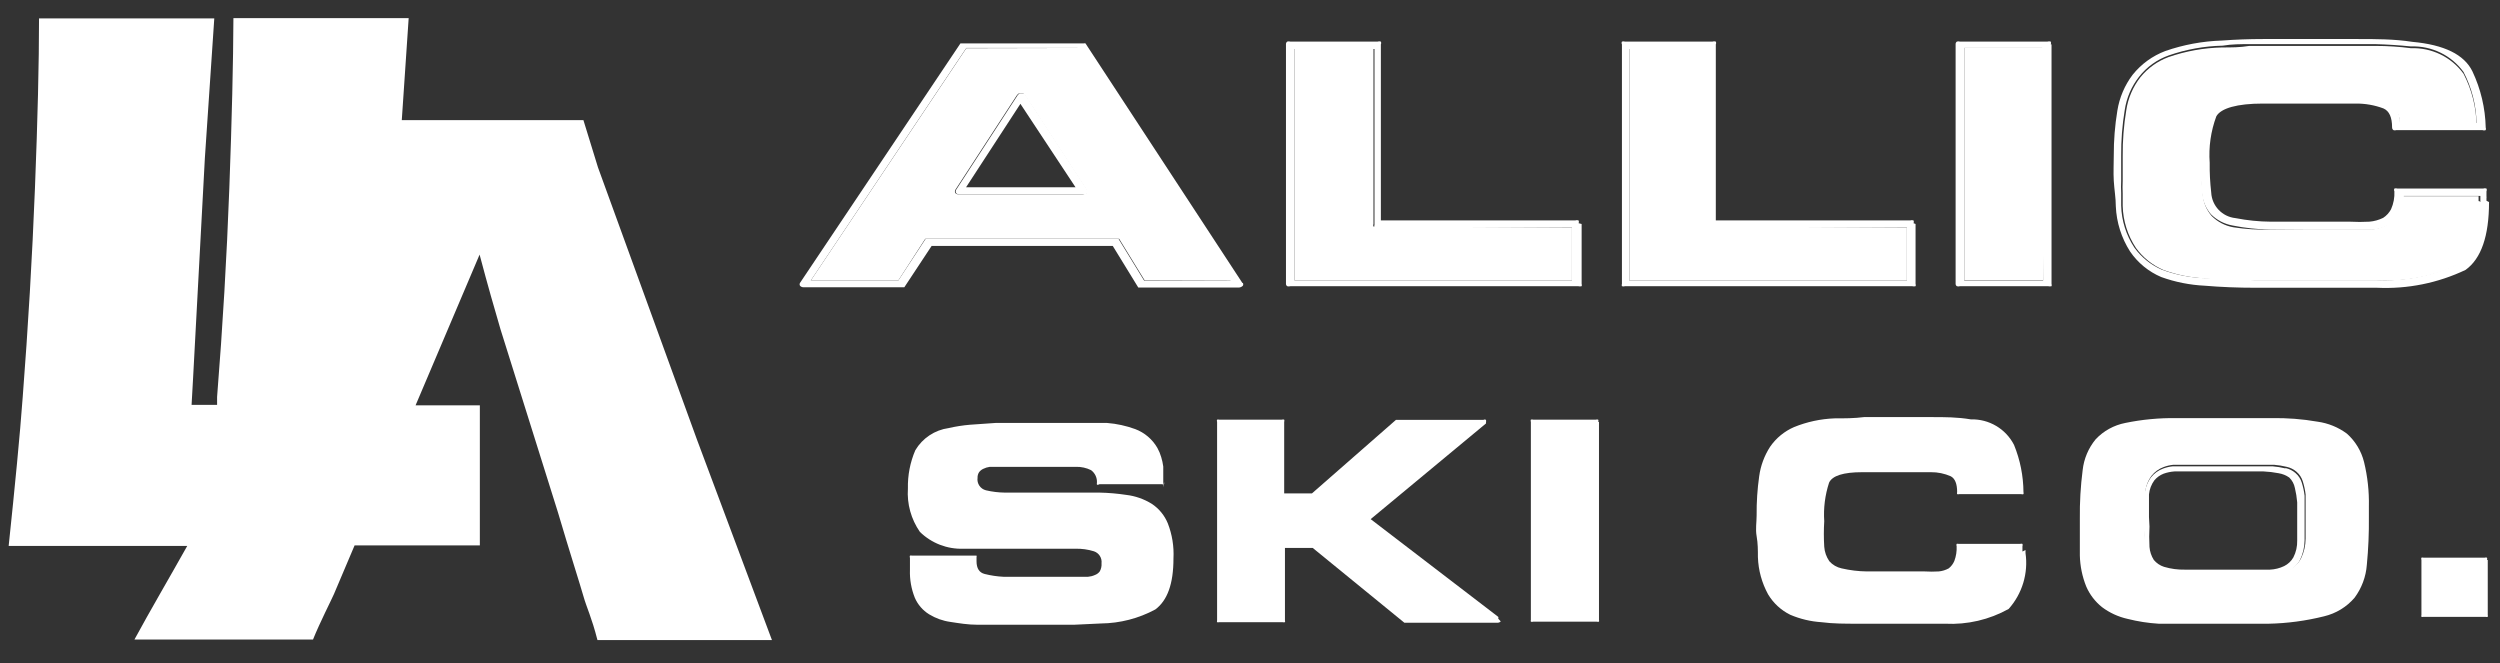 <?xml version="1.0" encoding="UTF-8"?>
<svg width="98px" height="26px" viewBox="0 0 98 26" version="1.1" xmlns="http://www.w3.org/2000/svg" xmlns:xlink="http://www.w3.org/1999/xlink">
    <rect x="0" y="0" width="98" height="26" fill="#333333" stroke="none"/>
    <!-- Generator: Sketch 52.5 (67469) - http://www.bohemiancoding.com/sketch -->
    <title>Allic</title>
    <desc>Created with Sketch.</desc>
    <g id="Page-1" stroke="none" stroke-width="1" fill="none" fill-rule="evenodd">
        <g id="Allic" fill="#FFFFFF">
            <g id="_Grupo_">
                <path d="M27.32,17.23 L30.26,25.09 C28.87,25.09 24.84,25.09 23.42,25.09 C23.19,24.19 23,23.83 22.87,23.37 C22.74,22.91 22.34,21.67 21.87,20.08 L19.62,12.91 C19.4,12.16 19.12,11.19 18.8,9.98 L16.29,15.89 L18.81,15.89 L18.81,21.38 L13.9,21.38 L13.09,23.29 C13,23.5 12.53,24.42 12.27,25.07 C10.79,25.07 6.98,25.07 5.27,25.07 C5.91,23.89 6.6,22.72 7.34,21.4 C4.67,21.4 2.53,21.4 0.34,21.4 C0.59,19.02 0.78,17.07 0.89,15.57 C1.103,12.817 1.263,10.087 1.37,7.38 C1.477,4.673 1.53,2.453 1.53,0.72 L4.83,0.72 L8.4,0.72 L8.03,6.21 L7.57,14.8 L7.51,15.87 L8.51,15.87 L8.51,15.56 C8.73,12.807 8.89,10.077 8.99,7.37 C9.09,4.663 9.143,2.443 9.15,0.71 L12.87,0.71 L16.02,0.71 L15.75,4.71 L18.99,4.71 L22.87,4.71 L23.44,6.56 L27.32,17.23 Z" id="_Trazado_"></path>
            </g>
            <g id="_Grupo_2" transform="translate(31, 1)">
                <g id="_Grupo_3">
                    <path d="M66.57,6.92 C66.57,8.253 66.263,9.14 65.65,9.58 C64.569,10.095 63.377,10.336 62.18,10.28 L61.53,10.28 L60.88,10.28 L60.22,10.28 L59.56,10.28 L57.43,10.28 C56.723,10.28 56.057,10.253 55.43,10.2 C54.846,10.172 54.27,10.058 53.72,9.86 C53.226,9.65 52.802,9.303 52.5,8.86 C52.161,8.33 51.967,7.719 51.94,7.09 C51.94,6.76 51.88,6.43 51.86,6.09 C51.84,5.75 51.86,5.43 51.86,5.09 C51.858,4.504 51.905,3.918 52,3.34 C52.081,2.828 52.287,2.343 52.6,1.93 C52.936,1.511 53.378,1.19 53.88,1 C54.592,0.753 55.337,0.614 56.09,0.59 C56.63,0.55 57.17,0.53 57.71,0.53 L61.43,0.53 C62.14,0.53 62.85,0.53 63.56,0.64 C64.813,0.753 65.6,1.14 65.92,1.8 C66.246,2.489 66.423,3.238 66.44,4 C66.453,4.032 66.453,4.068 66.44,4.1 C66.398,4.117 66.352,4.117 66.31,4.1 L62.94,4.1 C62.901,4.115 62.859,4.115 62.82,4.1 C62.789,4.076 62.771,4.039 62.77,4 C62.77,3.6 62.66,3.35 62.43,3.25 C62.082,3.12 61.712,3.055 61.34,3.06 L57.7,3.06 C56.7,3.06 56.06,3.24 55.88,3.56 C55.664,4.141 55.575,4.762 55.62,5.38 C55.615,5.771 55.635,6.162 55.68,6.55 C55.707,7.072 56.11,7.496 56.63,7.55 C57.088,7.64 57.553,7.687 58.02,7.69 L59.36,7.69 L61.12,7.69 C61.373,7.704 61.627,7.704 61.88,7.69 C62.068,7.674 62.251,7.623 62.42,7.54 C62.551,7.455 62.658,7.338 62.73,7.2 C62.828,6.98 62.872,6.74 62.86,6.5 C62.842,6.465 62.842,6.425 62.86,6.39 C62.899,6.378 62.941,6.378 62.98,6.39 L66.34,6.39 C66.382,6.376 66.428,6.376 66.47,6.39 C66.486,6.425 66.486,6.465 66.47,6.5 L66.47,6.7 C66.475,6.72 66.475,6.74 66.47,6.76 L66.47,6.87 L66.57,6.92 Z M66.23,6.92 L66.23,6.68 L63.23,6.68 C63.231,6.926 63.176,7.168 63.07,7.39 C62.975,7.574 62.824,7.725 62.64,7.82 C62.432,7.928 62.204,7.993 61.97,8.01 C61.72,8.01 61.44,8.01 61.15,8.01 L59.36,8.01 L58,8 C57.503,7.992 57.007,7.939 56.52,7.84 C56.198,7.784 55.901,7.63 55.67,7.4 C55.471,7.17 55.348,6.883 55.32,6.58 C55.277,6.182 55.257,5.781 55.26,5.38 C55.215,4.699 55.321,4.016 55.57,3.38 C55.78,2.96 56.48,2.75 57.67,2.74 L59.41,2.74 L60.84,2.74 L61.34,2.74 C61.749,2.746 62.154,2.816 62.54,2.95 C62.884,3.099 63.099,3.446 63.08,3.82 L66.08,3.82 C66.067,3.123 65.892,2.438 65.57,1.82 C65.092,1.165 64.32,0.79 63.51,0.82 C63.05,0.773 62.587,0.743 62.12,0.73 L60.71,0.73 L57.19,0.73 C56.84,0.73 56.48,0.73 56.13,0.79 C55.411,0.806 54.699,0.934 54.02,1.17 C53.558,1.333 53.152,1.624 52.85,2.01 C52.554,2.388 52.361,2.835 52.29,3.31 C52.191,3.905 52.145,4.507 52.15,5.11 C52.15,5.28 52.15,5.44 52.15,5.6 C52.15,5.76 52.15,5.92 52.15,6.08 C52.142,6.243 52.142,6.407 52.15,6.57 C52.15,6.73 52.15,6.893 52.15,7.06 C52.164,7.648 52.345,8.22 52.67,8.71 C52.944,9.087 53.313,9.384 53.74,9.57 C54.254,9.76 54.793,9.871 55.34,9.9 C55.94,9.9 56.6,9.97 57.34,9.98 L59.47,9.98 L61.47,9.98 L62.12,9.98 C63.24,10.038 64.356,9.818 65.37,9.34 C65.903,8.967 66.17,8.153 66.17,6.9 L66.23,6.92 Z" id="_Trazado_compuesto_" fill-rule="nonzero"></path>
                    <path d="M66.23,6.91 C66.23,8.17 65.963,8.983 65.43,9.35 C64.416,9.828 63.3,10.048 62.18,9.99 L61.53,9.99 L59.53,9.99 L57.4,9.99 C56.68,9.99 56.02,9.99 55.4,9.91 C54.853,9.881 54.314,9.77 53.8,9.58 C53.373,9.394 53.004,9.097 52.73,8.72 C52.405,8.23 52.224,7.658 52.21,7.07 C52.21,6.903 52.21,6.74 52.21,6.58 C52.202,6.417 52.202,6.253 52.21,6.09 C52.21,5.93 52.21,5.77 52.21,5.61 C52.21,5.45 52.21,5.29 52.21,5.12 C52.205,4.517 52.251,3.915 52.35,3.32 C52.421,2.845 52.614,2.398 52.91,2.02 C53.198,1.668 53.574,1.399 54,1.24 C54.679,1.004 55.391,0.876 56.11,0.86 C56.46,0.86 56.81,0.86 57.17,0.8 L60.71,0.8 L62.12,0.8 C62.587,0.8 63.05,0.83 63.51,0.89 C64.32,0.86 65.092,1.235 65.57,1.89 C65.892,2.508 66.067,3.193 66.08,3.89 L63.08,3.89 C63.099,3.516 62.884,3.169 62.54,3.02 C62.154,2.886 61.749,2.815 61.34,2.81 L60.84,2.81 L59.44,2.81 L57.7,2.81 C56.51,2.81 55.8,3.03 55.6,3.45 C55.351,4.086 55.245,4.769 55.29,5.45 C55.287,5.851 55.307,6.252 55.35,6.65 C55.378,6.953 55.501,7.24 55.7,7.47 C55.931,7.7 56.228,7.854 56.55,7.91 C57.03,7.984 57.515,8.014 58,8 L59.34,8 L61.1,8 C61.39,8 61.67,8 61.92,8 C62.154,7.983 62.382,7.918 62.59,7.81 C62.764,7.717 62.907,7.574 63,7.4 C63.106,7.178 63.161,6.936 63.16,6.69 L66.16,6.69 L66.16,6.88 L66.23,6.91 Z" id="_Trazado_2"></path>
                    <path d="M49.42,0.74 L49.42,10.13 C49.432,10.159 49.432,10.191 49.42,10.22 C49.377,10.23 49.333,10.23 49.29,10.22 L45.83,10.22 C45.791,10.232 45.749,10.232 45.71,10.22 C45.679,10.2 45.661,10.166 45.66,10.13 L45.66,0.74 C45.656,0.697 45.675,0.655 45.71,0.63 C45.749,0.618 45.791,0.618 45.83,0.63 L49.26,0.63 C49.302,0.616 49.348,0.616 49.39,0.63 C49.405,0.665 49.405,0.705 49.39,0.74 L49.42,0.74 Z M49.05,0.88 L46,0.88 L46,10 L49.09,10 L49.05,0.88 Z" id="_Trazado_compuesto_2" fill-rule="nonzero"></path>
                    <rect id="_Trazado_3" x="46" y="0.88" width="3.09" height="9.11"></rect>
                    <path d="M44.09,7.78 L44.09,10.13 C44.103,10.159 44.103,10.191 44.09,10.22 C44.047,10.231 44.003,10.231 43.96,10.22 L32.7,10.22 C32.661,10.232 32.619,10.232 32.58,10.22 C32.567,10.191 32.567,10.159 32.58,10.13 L32.58,0.74 C32.562,0.705 32.562,0.665 32.58,0.63 C32.619,0.618 32.661,0.618 32.7,0.63 L36.13,0.63 C36.172,0.615 36.218,0.615 36.26,0.63 C36.276,0.665 36.276,0.705 36.26,0.74 L36.26,7.64 L43.88,7.64 C43.922,7.625 43.968,7.625 44.01,7.64 C44.026,7.675 44.026,7.715 44.01,7.75 L44.09,7.78 Z M43.75,10 L43.75,7.92 L36.13,7.92 C36.091,7.935 36.049,7.935 36.01,7.92 C35.978,7.897 35.959,7.86 35.96,7.82 L35.96,0.92 L32.87,0.92 L32.87,10 L43.75,10 Z" id="_Trazado_compuesto_3" fill-rule="nonzero"></path>
                    <path d="M43.75,7.92 L43.75,10 L32.87,10 L32.87,0.88 L36,0.88 L36,7.78 C35.999,7.82 36.018,7.857 36.05,7.88 C36.089,7.895 36.131,7.895 36.17,7.88 L43.75,7.92 Z" id="_Trazado_4"></path>
                    <path d="M31,7.78 L31,10.13 C31.013,10.159 31.013,10.191 31,10.22 C30.957,10.231 30.913,10.231 30.87,10.22 L19.58,10.22 C19.541,10.232 19.499,10.232 19.46,10.22 C19.429,10.2 19.411,10.166 19.41,10.13 L19.41,0.74 C19.406,0.697 19.425,0.655 19.46,0.63 C19.499,0.618 19.541,0.618 19.58,0.63 L23,0.63 C23.042,0.615 23.088,0.615 23.13,0.63 C23.146,0.665 23.146,0.705 23.13,0.74 L23.13,7.64 L30.75,7.64 C30.792,7.625 30.838,7.625 30.88,7.64 C30.896,7.675 30.896,7.715 30.88,7.75 L31,7.78 Z M30.62,10 L30.62,7.92 L23,7.92 C22.961,7.934 22.919,7.934 22.88,7.92 C22.865,7.888 22.865,7.852 22.88,7.82 L22.88,0.92 L19.75,0.92 L19.75,10 L30.62,10 Z" id="_Trazado_compuesto_4" fill-rule="nonzero"></path>
                    <path d="M30.62,7.92 L30.62,10 L19.75,10 L19.75,0.88 L22.84,0.88 L22.84,7.78 C22.825,7.812 22.825,7.848 22.84,7.88 C22.879,7.894 22.921,7.894 22.96,7.88 L30.62,7.92 Z" id="_Trazado_5"></path>
                    <path d="M17.72,10.09 C17.74,10.124 17.74,10.166 17.72,10.2 C17.683,10.239 17.633,10.264 17.58,10.27 L13.77,10.27 L13.69,10.27 L13.62,10.27 L12.62,8.64 L5.52,8.64 L4.45,10.26 L4.39,10.26 L4.3,10.26 L0.49,10.26 C0.44,10.26 0.392,10.238 0.36,10.2 C0.34,10.166 0.34,10.124 0.36,10.09 L6.65,0.7 L6.72,0.7 L6.8,0.7 L11.4,0.7 L11.49,0.7 C11.51,0.695 11.53,0.695 11.55,0.7 L17.7,10.09 L17.72,10.09 Z M17.24,9.99 L11.24,0.88 L6.88,0.88 L0.78,10 L4.21,10 L5.28,8.37 L5.35,8.37 L5.43,8.37 L12.7,8.37 L12.79,8.37 L12.85,8.37 L13.85,10 L17.24,9.99 Z" id="_Trazado_compuesto_5" fill-rule="nonzero"></path>
                    <path d="M11.3,0.88 L17.3,9.99 L13.87,9.99 L12.87,8.36 L12.81,8.36 L12.72,8.36 L5.42,8.36 L5.34,8.36 L5.27,8.36 L4.21,10 L0.78,10 L6.88,0.89 L11.3,0.88 Z M11.59,6.57 C11.613,6.53 11.613,6.48 11.59,6.44 L9.17,2.72 C9.158,2.693 9.137,2.672 9.11,2.66 L9.02,2.66 L8.94,2.66 L8.87,2.72 L6.45,6.44 C6.427,6.48 6.427,6.53 6.45,6.57 C6.487,6.606 6.538,6.624 6.59,6.62 L11.42,6.62 C11.472,6.624 11.523,6.606 11.56,6.57 L11.59,6.57 Z" id="_Trazado_compuesto_6" fill-rule="nonzero"></path>
                    <path d="M11.62,6.44 C11.643,6.48 11.643,6.53 11.62,6.57 C11.583,6.606 11.532,6.624 11.48,6.62 L6.62,6.62 C6.568,6.624 6.517,6.606 6.48,6.57 C6.457,6.53 6.457,6.48 6.48,6.44 L8.9,2.72 L8.97,2.66 L9.05,2.66 L9.14,2.66 C9.167,2.672 9.188,2.693 9.2,2.72 L11.62,6.44 Z M11.16,6.34 L9,3.07 L6.87,6.34 L11.16,6.34 Z" id="_Trazado_compuesto_7" fill-rule="nonzero"></path>
                </g>
            </g>
            <g id="_Grupo_4" transform="translate(35, 16)">
                <g id="_Grupo_5">
                    <path d="M44.4,5.56 L44.4,5.68 C44.514,6.472 44.272,7.273 43.74,7.87 C42.981,8.293 42.118,8.494 41.25,8.45 L40.78,8.45 L39.38,8.45 L37.85,8.45 C37.34,8.45 36.85,8.45 36.4,8.39 C35.98,8.363 35.567,8.265 35.18,8.1 C34.819,7.923 34.517,7.645 34.31,7.3 C34.064,6.851 33.927,6.351 33.91,5.84 C33.91,5.57 33.91,5.3 33.86,5.02 C33.81,4.74 33.86,4.47 33.86,4.2 C33.855,3.688 33.888,3.177 33.96,2.67 C34.016,2.256 34.163,1.86 34.39,1.51 C34.625,1.171 34.951,0.904 35.33,0.74 C35.833,0.536 36.368,0.421 36.91,0.4 C37.3,0.4 37.69,0.4 38.07,0.35 L40.73,0.35 C41.24,0.35 41.73,0.35 42.26,0.44 C42.969,0.42 43.626,0.809 43.95,1.44 C44.19,2.028 44.315,2.655 44.32,3.29 C44.328,3.316 44.328,3.344 44.32,3.37 C44.291,3.382 44.259,3.382 44.23,3.37 L41.8,3.37 C41.774,3.379 41.746,3.379 41.72,3.37 C41.71,3.344 41.71,3.316 41.72,3.29 C41.72,2.97 41.64,2.76 41.47,2.67 C41.224,2.562 40.958,2.507 40.69,2.51 L38,2.51 C37.26,2.51 36.827,2.647 36.7,2.92 C36.541,3.407 36.476,3.919 36.51,4.43 C36.49,4.763 36.49,5.097 36.51,5.43 C36.524,5.635 36.593,5.831 36.71,6 C36.836,6.142 37.004,6.24 37.19,6.28 C37.518,6.356 37.853,6.397 38.19,6.4 L39.19,6.4 L40.45,6.4 C40.633,6.411 40.817,6.411 41,6.4 C41.137,6.387 41.27,6.346 41.39,6.28 C41.487,6.203 41.562,6.104 41.61,5.99 C41.68,5.805 41.71,5.607 41.7,5.41 C41.687,5.381 41.687,5.349 41.7,5.32 C41.726,5.312 41.754,5.312 41.78,5.32 L44.19,5.32 C44.219,5.309 44.251,5.309 44.28,5.32 C44.293,5.349 44.293,5.381 44.28,5.41 L44.28,5.57 C44.283,5.587 44.283,5.603 44.28,5.62" id="_Trazado_6"></path>
                    <path d="M23.83,8.36 C23.803,8.387 23.768,8.405 23.73,8.41 L20.05,8.41 L16.46,5.48 L15.37,5.48 L15.37,8.32 C15.379,8.342 15.379,8.368 15.37,8.39 C15.341,8.398 15.309,8.398 15.28,8.39 L12.79,8.39 C12.764,8.398 12.736,8.398 12.71,8.39 C12.701,8.368 12.701,8.342 12.71,8.32 L12.71,0.54 C12.697,0.511 12.697,0.479 12.71,0.45 C12.736,0.442 12.764,0.442 12.79,0.45 L15.25,0.45 C15.279,0.439 15.311,0.439 15.34,0.45 C15.352,0.479 15.352,0.511 15.34,0.54 L15.34,3.34 L16.43,3.34 L19.72,0.46 L23.15,0.46 C23.18,0.44 23.22,0.44 23.25,0.46 C23.261,0.489 23.261,0.521 23.25,0.55 C23.254,0.566 23.254,0.584 23.25,0.6 L18.73,4.35 L23.73,8.18 C23.741,8.202 23.741,8.228 23.73,8.25" id="_Trazado_7"></path>
                    <path d="M10.63,2.9 C10.639,2.926 10.639,2.954 10.63,2.98 C10.601,2.993 10.569,2.993 10.54,2.98 L8.1,2.98 C8.071,3.001 8.035,3.009 8,3 C7.994,2.974 7.994,2.946 8,2.92 C8.011,2.728 7.924,2.544 7.77,2.43 C7.587,2.339 7.384,2.295 7.18,2.3 L5.22,2.3 L4.9,2.3 L4.57,2.3 L4.34,2.3 L4.11,2.3 L3.8,2.3 C3.709,2.312 3.621,2.339 3.54,2.38 C3.477,2.41 3.422,2.455 3.38,2.51 C3.338,2.575 3.317,2.652 3.32,2.73 C3.288,2.954 3.43,3.166 3.65,3.22 C3.893,3.277 4.141,3.307 4.39,3.31 L4.6,3.31 L6.24,3.31 L8.1,3.31 C8.452,3.317 8.802,3.347 9.15,3.4 C9.505,3.442 9.846,3.562 10.15,3.75 C10.433,3.937 10.653,4.206 10.78,4.52 C10.949,4.956 11.024,5.423 11,5.89 C11,6.89 10.76,7.54 10.29,7.89 C9.635,8.243 8.904,8.432 8.16,8.44 L7.1,8.49 L6.1,8.49 L4.15,8.49 L3.32,8.49 C2.94,8.49 2.59,8.43 2.26,8.38 C1.962,8.339 1.676,8.237 1.42,8.08 C1.171,7.926 0.976,7.699 0.86,7.43 C0.722,7.084 0.657,6.713 0.67,6.34 L0.67,5.87 C0.657,5.841 0.657,5.809 0.67,5.78 C0.696,5.772 0.724,5.772 0.75,5.78 L3.2,5.78 L3.28,5.78 C3.287,5.803 3.287,5.827 3.28,5.85 C3.283,5.877 3.283,5.903 3.28,5.93 L3.28,6 C3.28,6.28 3.387,6.447 3.6,6.5 C3.842,6.561 4.09,6.598 4.34,6.61 L6.39,6.61 L7.21,6.61 L7.32,6.61 L7.65,6.61 C7.743,6.602 7.835,6.579 7.92,6.54 C7.996,6.513 8.062,6.464 8.11,6.4 C8.165,6.303 8.189,6.191 8.18,6.08 C8.205,5.872 8.079,5.675 7.88,5.61 C7.647,5.538 7.404,5.505 7.16,5.51 L4.81,5.51 C4.283,5.51 3.753,5.51 3.22,5.51 L2.77,5.51 C2.134,5.534 1.515,5.295 1.06,4.85 C0.715,4.353 0.549,3.754 0.59,3.15 C0.578,2.635 0.677,2.123 0.88,1.65 C1.161,1.176 1.644,0.855 2.19,0.78 C2.463,0.717 2.741,0.674 3.02,0.65 L4.02,0.58 L5.02,0.58 L5.84,0.58 L7.56,0.58 L8,0.58 L8.4,0.58 C8.776,0.61 9.146,0.691 9.5,0.82 C9.867,0.958 10.175,1.22 10.37,1.56 C10.433,1.674 10.484,1.795 10.52,1.92 C10.557,2.041 10.584,2.165 10.6,2.29 C10.6,2.41 10.6,2.52 10.6,2.64 C10.6,2.76 10.6,2.87 10.6,2.98 L10.6,3.1 L10.63,2.9 Z" id="_Trazado_8"></path>
                    <path d="M54.6,2.35 C54.74,2.381 54.871,2.446 54.98,2.54 C55.098,2.64 55.185,2.772 55.23,2.92 C55.282,3.086 55.319,3.257 55.34,3.43 C55.34,3.55 55.34,3.68 55.34,3.8 C55.34,3.92 55.34,4.03 55.34,4.13 C55.34,4.23 55.34,4.47 55.34,4.65 C55.34,4.83 55.34,5 55.34,5.18 C55.338,5.447 55.277,5.71 55.16,5.95 C55.059,6.143 54.897,6.297 54.7,6.39 C54.502,6.483 54.288,6.537 54.07,6.55 C53.82,6.55 53.56,6.55 53.28,6.55 L51.37,6.55 L50.7,6.55 C50.399,6.544 50.1,6.5 49.81,6.42 C49.599,6.361 49.412,6.235 49.28,6.06 C49.157,5.879 49.085,5.668 49.07,5.45 C49.056,5.174 49.056,4.896 49.07,4.62 L49.07,4.3 C49.07,4.15 49.07,3.99 49.07,3.84 C49.07,3.69 49.07,3.53 49.07,3.38 C49.09,3.138 49.176,2.906 49.32,2.71 C49.443,2.556 49.605,2.438 49.79,2.37 C49.912,2.323 50.04,2.293 50.17,2.28 L50.57,2.28 L53.74,2.28 L54.09,2.28 C54.255,2.294 54.419,2.321 54.58,2.36 L54.6,2.35 Z M49.26,4.64 C49.245,4.906 49.245,5.174 49.26,5.44 C49.274,5.621 49.332,5.796 49.43,5.95 C49.535,6.076 49.674,6.17 49.83,6.22 C50.096,6.299 50.373,6.336 50.65,6.33 L51.09,6.33 L53.22,6.33 L53.98,6.33 C54.174,6.322 54.365,6.274 54.54,6.19 C54.691,6.115 54.817,5.997 54.9,5.85 C55.005,5.646 55.056,5.419 55.05,5.19 C55.05,5.01 55.05,4.83 55.05,4.66 C55.05,4.49 55.05,4.31 55.05,4.14 L55.05,3.92 C55.05,3.84 55.05,3.76 55.05,3.69 C55.034,3.501 55.004,3.314 54.96,3.13 C54.93,2.974 54.853,2.831 54.74,2.72 C54.615,2.632 54.471,2.574 54.32,2.55 C54.125,2.512 53.928,2.489 53.73,2.48 L50.73,2.48 L50.24,2.48 C50.093,2.49 49.948,2.52 49.81,2.57 C49.67,2.625 49.546,2.715 49.45,2.83 C49.332,2.991 49.26,3.181 49.24,3.38 C49.24,3.53 49.24,3.68 49.24,3.82 C49.24,3.96 49.24,4.12 49.24,4.27 L49.26,4.64 Z" id="_Trazado_compuesto_8" fill-rule="nonzero"></path>
                    <path d="M27.68,0.54 L27.68,8.3 C27.688,8.323 27.688,8.347 27.68,8.37 C27.651,8.378 27.619,8.378 27.59,8.37 L25.1,8.37 C25.071,8.381 25.039,8.381 25.01,8.37 C25.001,8.348 25.001,8.322 25.01,8.3 L25.01,0.54 C24.997,0.511 24.997,0.479 25.01,0.45 C25.039,0.439 25.071,0.439 25.1,0.45 L27.56,0.45 C27.589,0.439 27.621,0.439 27.65,0.45 C27.662,0.479 27.662,0.511 27.65,0.54" id="_Trazado_9"></path>
                    <path d="M57.86,3.9 L57.86,4.27 C57.867,4.894 57.84,5.519 57.78,6.14 C57.745,6.607 57.579,7.054 57.3,7.43 C56.988,7.795 56.567,8.05 56.1,8.16 C55.39,8.337 54.662,8.435 53.93,8.45 L52.08,8.45 L50.47,8.45 L50.04,8.45 L49.62,8.45 C49.208,8.425 48.8,8.361 48.4,8.26 C48.038,8.179 47.697,8.023 47.4,7.8 C47.13,7.585 46.917,7.307 46.78,6.99 C46.624,6.602 46.539,6.188 46.53,5.77 C46.53,5.53 46.53,5.29 46.53,5.05 C46.53,4.81 46.53,4.58 46.53,4.33 C46.522,3.695 46.559,3.06 46.64,2.43 C46.688,1.986 46.866,1.565 47.15,1.22 C47.46,0.89 47.866,0.667 48.31,0.58 C48.968,0.444 49.638,0.381 50.31,0.39 L52.05,0.39 L54.05,0.39 C54.653,0.38 55.256,0.427 55.85,0.53 C56.267,0.588 56.662,0.749 57,1 C57.33,1.294 57.563,1.681 57.67,2.11 C57.809,2.679 57.873,3.264 57.86,3.85 M55.38,4.08 C55.38,3.99 55.38,3.88 55.38,3.75 C55.38,3.62 55.38,3.5 55.38,3.38 C55.359,3.207 55.322,3.036 55.27,2.87 C55.225,2.722 55.138,2.59 55.02,2.49 C54.911,2.396 54.78,2.331 54.64,2.3 C54.479,2.261 54.315,2.234 54.15,2.22 L53.8,2.22 L50.59,2.22 L50.19,2.22 C50.06,2.233 49.932,2.263 49.81,2.31 C49.625,2.378 49.463,2.496 49.34,2.65 C49.197,2.846 49.11,3.078 49.09,3.32 C49.09,3.47 49.09,3.63 49.09,3.78 C49.09,3.93 49.09,4.09 49.09,4.24 L49.09,4.56 C49.076,4.836 49.076,5.114 49.09,5.39 C49.105,5.608 49.177,5.819 49.3,6 C49.432,6.175 49.619,6.301 49.83,6.36 C50.12,6.44 50.419,6.484 50.72,6.49 L51.39,6.49 L53.31,6.49 C53.59,6.49 53.86,6.49 54.1,6.49 C54.322,6.478 54.539,6.424 54.74,6.33 C54.937,6.237 55.099,6.083 55.2,5.89 C55.317,5.65 55.378,5.387 55.38,5.12 C55.38,4.94 55.38,4.76 55.38,4.59 C55.38,4.42 55.38,4.24 55.38,4.07" id="_Trazado_compuesto_9" fill-rule="nonzero"></path>
                    <path d="M62.52,5.95 L62.52,8.11 C62.528,8.133 62.528,8.157 62.52,8.18 C62.491,8.189 62.459,8.189 62.43,8.18 L60,8.18 C59.974,8.188 59.946,8.188 59.92,8.18 C59.911,8.158 59.911,8.132 59.92,8.11 L59.92,5.95 C59.907,5.921 59.907,5.889 59.92,5.86 C59.946,5.852 59.974,5.852 60,5.86 L62.4,5.86 C62.429,5.849 62.461,5.849 62.49,5.86 C62.502,5.889 62.502,5.921 62.49,5.95" id="_Trazado_10"></path>
                </g>
            </g>
        </g>
    </g>
</svg>